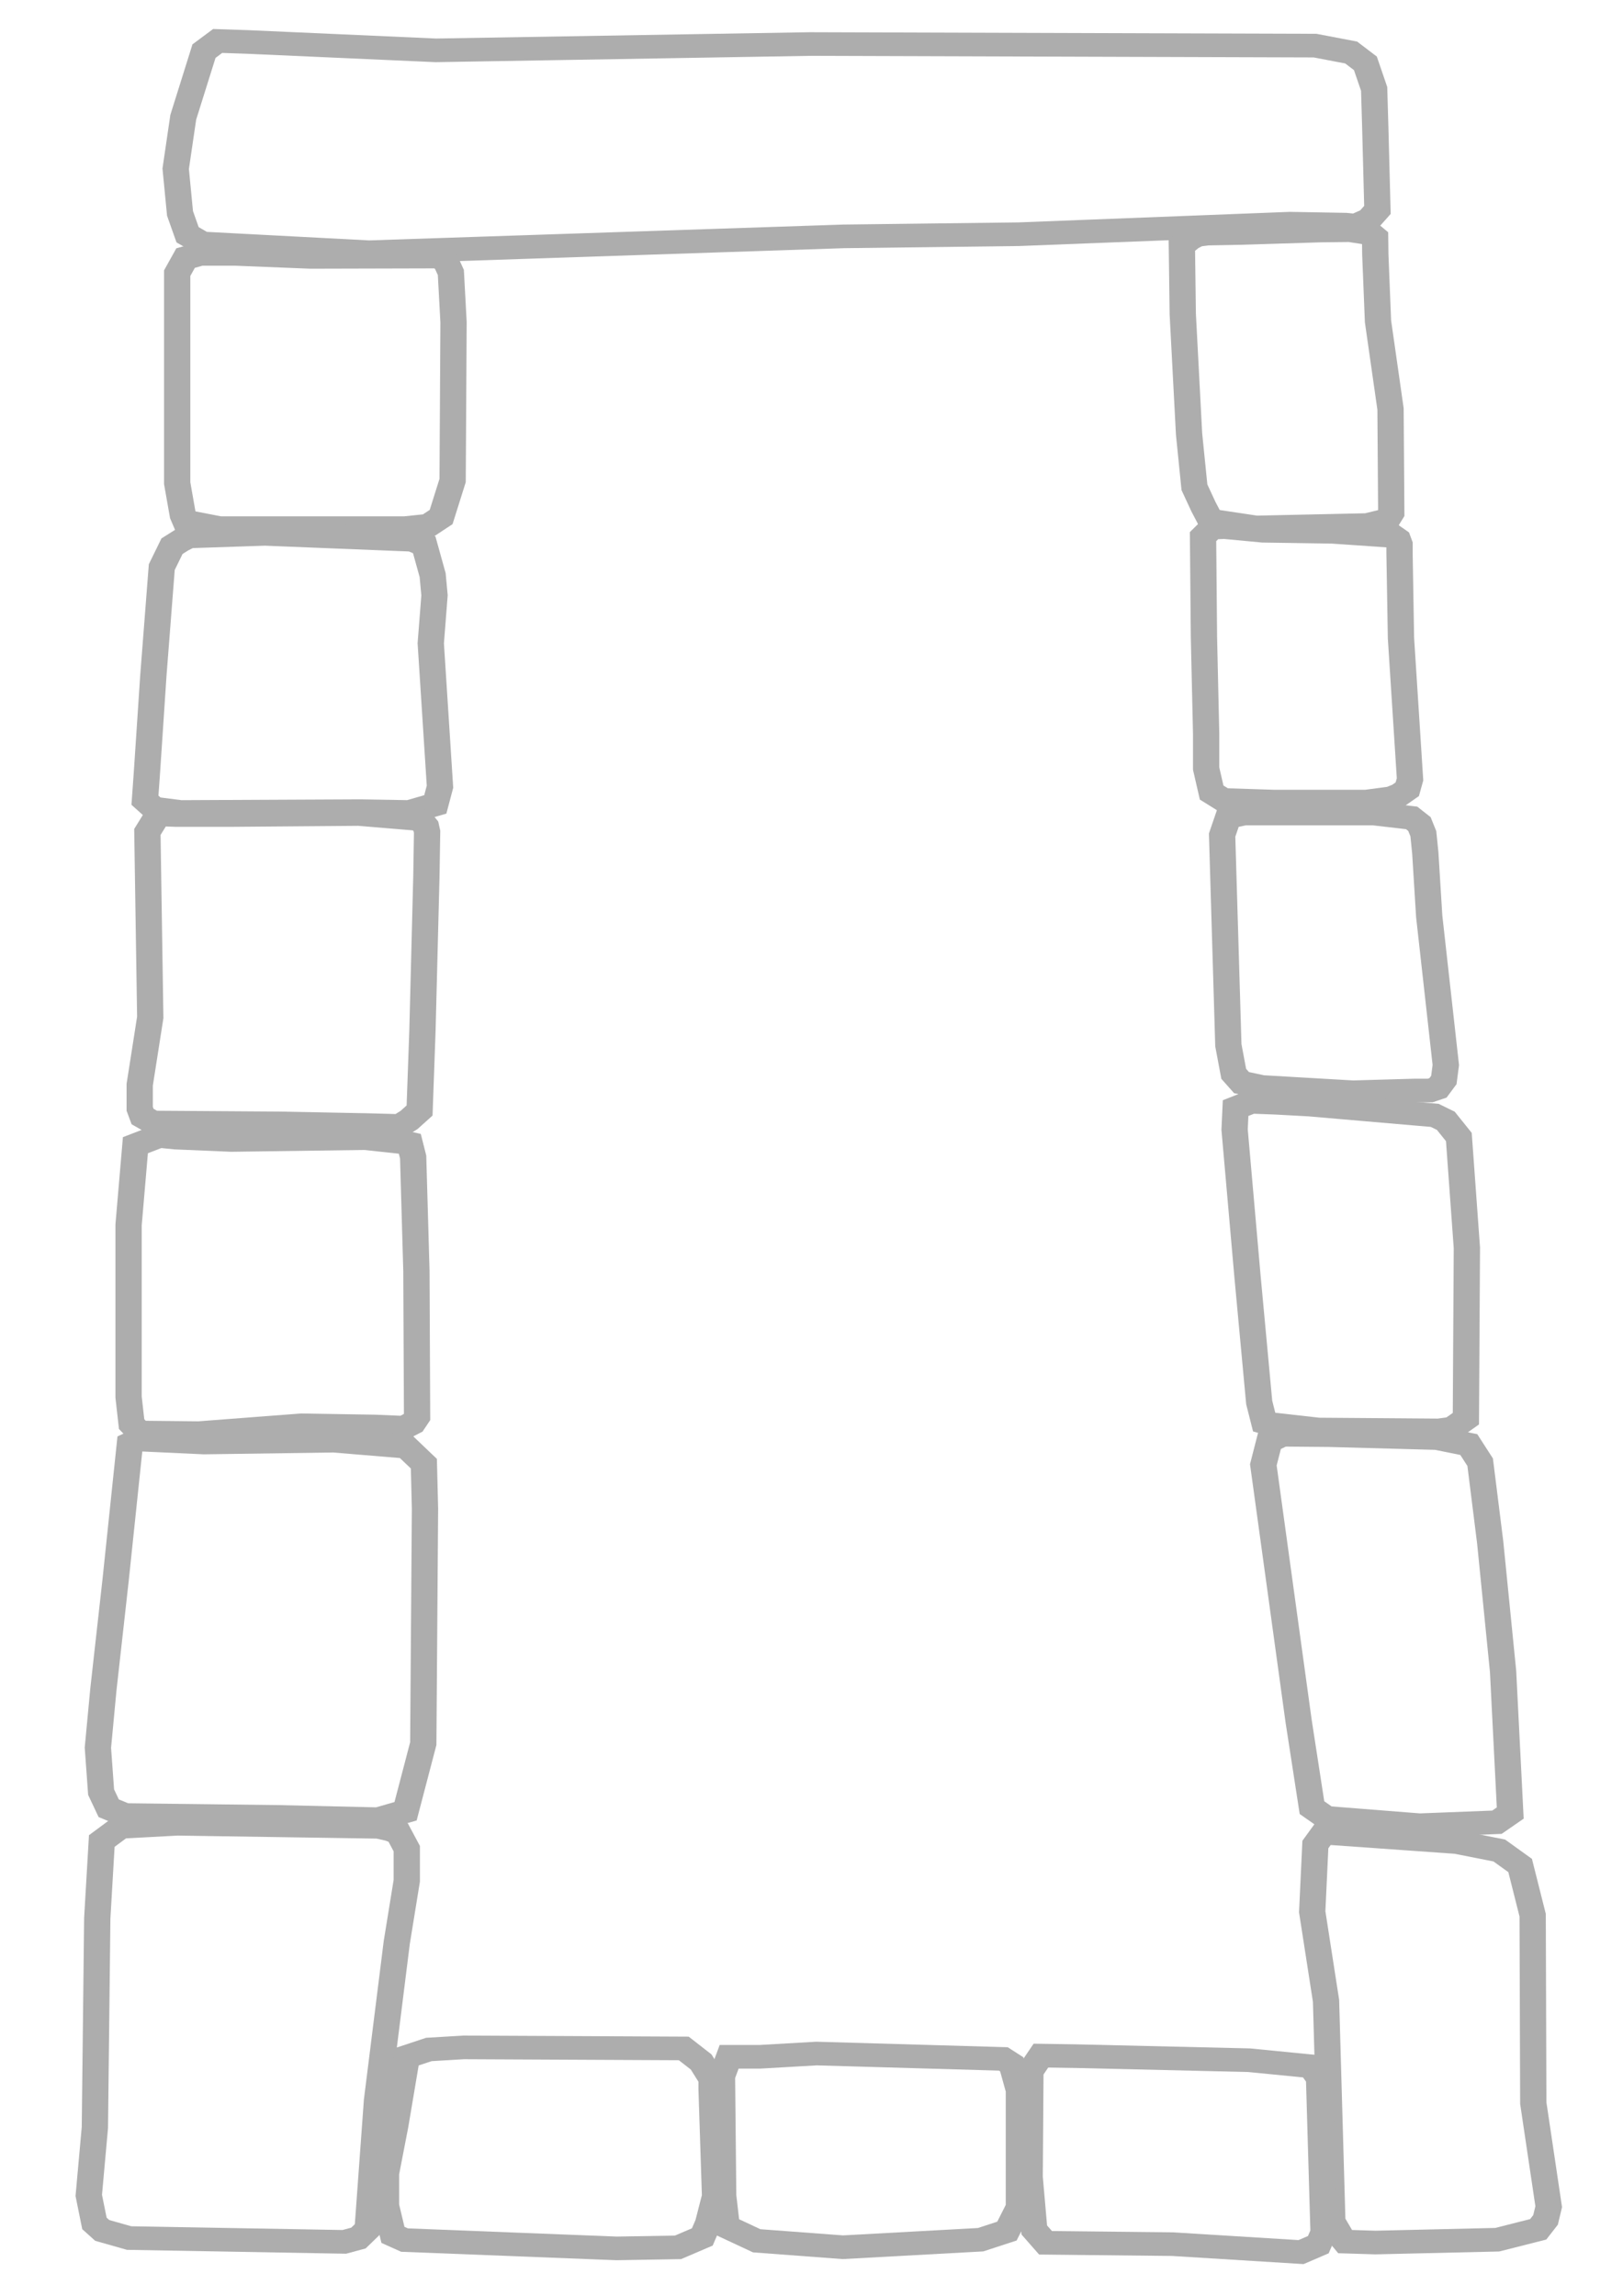 <?xml version="1.0" encoding="UTF-8"?>
<svg width="210mm" height="297mm" inkscape:version="1.0 (4035a4fb49, 2020-05-01)" sodipodi:docname="puerta_inca2.svg" version="1.1" viewBox="0 0 210 297" xmlns="http://www.w3.org/2000/svg" xmlns:cc="http://creativecommons.org/ns#" xmlns:dc="http://purl.org/dc/elements/1.1/" xmlns:inkscape="http://www.inkscape.org/namespaces/inkscape" xmlns:rdf="http://www.w3.org/1999/02/22-rdf-syntax-ns#" xmlns:sodipodi="http://sodipodi.sourceforge.net/DTD/sodipodi-0.dtd">
 <defs>
  <marker id="DistanceX" overflow="visible" orient="auto">
   <path d="m3-3-6 6m3-8v10" stroke="#000" stroke-width=".5"/>
  </marker>
  <pattern id="Hatch" width="8" height="8" patternUnits="userSpaceOnUse">
   <g stroke="#000" stroke-width=".25">
    <path d="m8 4-4 4" linecap="square"/>
    <path d="m6 2-4 4" linecap="square"/>
    <path d="m4 0-4 4" linecap="square"/>
   </g>
  </pattern>
  <symbol id="*Model_Space"/>
  <symbol id="*Paper_Space"/>
  <symbol/>
  <marker overflow="visible" orient="auto">
   <path d="m3-3-6 6m3-8v10" stroke="#000" stroke-width=".5"/>
  </marker>
  <pattern width="8" height="8" patternUnits="userSpaceOnUse">
   <g stroke="#000" stroke-width=".25">
    <path d="m8 4-4 4" linecap="square"/>
    <path d="m6 2-4 4" linecap="square"/>
    <path d="m4 0-4 4" linecap="square"/>
   </g>
  </pattern>
  <symbol/>
  <symbol/>
  <symbol/>
 </defs>
 <sodipodi:namedview id="base" bordercolor="#666666" borderopacity="1.0" inkscape:current-layer="layer1" inkscape:cx="400" inkscape:cy="560" inkscape:document-rotation="0" inkscape:document-units="mm" inkscape:pageopacity="0.0" inkscape:pageshadow="2" inkscape:window-height="728" inkscape:window-maximized="0" inkscape:window-width="1260" inkscape:window-x="78" inkscape:window-y="0" inkscape:zoom="0.35" pagecolor="#ffffff" showgrid="false"/>
 <g inkscape:groupmode="layer" inkscape:label="Capa 1">
  <g transform="matrix(.238 0 0 .214 11.486 51.135)" stroke-width="14.286">
   <g fill="none" stroke="#adadad" stroke-width="14.286" inkscape:label="simbolo_inca">
    <path d="m62.644-208.05-11.276 39.998-4.111 31.108 2.349 26.999 4.111 12.913 8.222 5.282 90.443 5.282 258.06-9.592 95.2-1.302 147.34-6.367 30.347 0.595 5.355 0.595 7.14-3.568 4.76-5.947-1.19-50.548-0.595-22.598-4.76-15.462-7.735-6.541-19.636-4.163-274.53-0.964-203.45 3.818-102.45-5.072-16.171-0.599z"/>
    <path d="m52.629-82.934-4.564 9.122v126.95l3.061 19.308 1.495 3.885 18.452 3.988h100.81l12.482-1.439 7.201-5.278 6.241-22.07 0.5-95.687-1.46-30.072-2.709-6.619-3.913-3.009-69.634 0.199-40.639-1.805h-19.266z"/>
    <path d="m599.13-94.856-4.864 4.375 0.486 41.319 3.427 72.557 2.918 32.213 4.864 11.667 3.891 8.264 4.378 0.972 20.429 3.403 60.313-1.458 10.701-2.917 2.432-4.375-0.403-62.892-6.81-52.986-1.459-40.347-0.114-10.337-2.678-2.485-11.092-1.911-15.874 0.191-43.099 1.49-18.36 0.382-5.355 0.765z"/>
    <path d="m610.74 80-4.96 5.453 0.496 60.977 1.188 58.298v20.958l2.996 14.471 6.491 4.491 27.961 0.998h49.431l13.481-1.996 4.494-1.996 4.494-3.493 1.498-5.988-4.929-85.381-0.783-51.443v-5.319l-0.939-2.816-2.818-2.19-32.874-2.503-37.57-0.626-20.977-2.19z"/>
    <path d="m50.314 87.691-5.059 3.539-5.565 12.64-4.553 65.22-3.58 59.915-1.018 15.776 5.092 5.089 14.258 2.036 96.749-0.509 27.497 0.509 14.258-4.58 2.546-10.687-5.012-86.705 2.037-29.007-1.018-12.214-4.583-18.32-6.62-3.053-79.945-3.562-41.246 1.527z"/>
    <path d="m37.059 254.64-5.193 9.342 1.558 112.1-5.73 40.716v14.532l1.558 4.671 5.712 3.633 68.548 0.519 48.295 1.038 17.137 0.519 5.193-3.633 5.712-5.709 1.558-48.267 2.147-93.705 0.386-26.53-0.651-3.254-2.605-3.58-2.279-0.976-31.586-2.929-68.503 0.614h-30.935l-8.141-0.325z"/>
    <path d="m619.54 254.86-3.389 11.009 3.389 127.03 2.919 17.295 4.251 5.31 11.158 2.655 49.415 3.186 33.475-1.062h8.502l4.251-1.593 3.188-4.779 1.063-9.027-9.025-89.93-2.125-38.234-1.063-11.683-2.125-5.841-4.251-3.717-20.722-2.655h-70.137z"/>
    <path d="m632.15 427.12-8.67 3.791-0.542 12.997 7.027 88.948 6.348 76.001 2.727 11.992 3.273 1.09 26.181 3.271 65.453 0.545 7.091-1.09 7.636-5.996 0.545-103.22-4.364-67.049-7.091-9.812-6-3.271-68.18-6.541-18-1.09z"/>
    <path d="m649.02 628.38-7.161 3.853-3.305 14.313 19.159 154.75 7.285 52.496 7.984 6.206 50.565 4.433 42.01-1.813 7.231-5.559-3.894-85.612-6.993-77.887-5.462-48.577-6.179-10.667-17.414-3.93-58.591-1.766z"/>
    <path d="m671.52 868.93 72.046 5.67 23.259 5.103 11.346 9.071 6.808 30.048 0.336 113.57 8.384 62.621-1.713 7.989-3.997 5.707-22.27 6.277-66.238 1.712-16.559-0.571-1.713-2.283-5.139-9.701-3.426-133.54-7.518-53.867 1.719-40.651z"/>
    <path d="m38.353 447.77-13.002 5.569-3.715 48.264v103.95l1.659 16.384 4.382 5.109 32.134 0.365 55.869-4.744 39.802 0.73 15.702 0.73 5.112-2.92 2.191-3.649-0.365-88.315-1.767-68.747-1.844-8.108-2.95-0.737-21.388-2.58-72.646 1.106-30.437-1.433z"/>
    <path d="m22.349 633.93-7.771 82.446-6.626 65.941-2.989 35.249 1.745 26.845 4.123 9.74 8.996 4.121 83.216 1.124 54.143 1.395 15.043-4.811 9.627-40.892 0.932-141.97-0.606-27.239-9.691-10.29-39.369-3.632-70.507 1.113-35.129-1.816z"/>
    <path d="m157.42 865.38-109.23-1.84-30.683 1.84-10.432 8.586-2.455 46.61-1.299 126.59-3.323 41.048 3.078 16.921 4.233 4.23 14.622 4.615 116.98 2.307 7.696-2.307 5.002-5.384 5.091-77.818 10.744-95.496 5.44-37.282v-19.418l-4.663-9.709-4.663-1.942z"/>
    <path d="m172.92 1004.4-6.299 41.551-5.04 28.96v19.516l3.78 17.628 6.299 3.148 115.28 5.036 33.387-0.629 13.229-6.296 3.15-8.184 3.78-16.368-1.89-64.845v-6.296l-5.669-10.073-9.449-8.184-119.69-0.63-18.898 1.259z"/>
    <path d="m348.15 1004.4-3.905 11.709 0.651 72.206 1.953 18.865 16.272 8.457 46.865 3.903 74.853-4.554 14.32-5.204 6.509-14.311v-70.905l-3.905-15.612-4.556-3.252-101.54-3.253-30.592 1.952z"/>
    <path d="m517.64 1003.7-5.714 9.382-0.408 64.04 2.514 31.977 6.122 7.75 68.976 0.816 69.929 4.809 9.387-4.487 2.857-7.342-2.449-93.409-4.546-7.084-33.468-3.671-93.873-2.447z"/>
   </g>
  </g>
 </g>
</svg>
